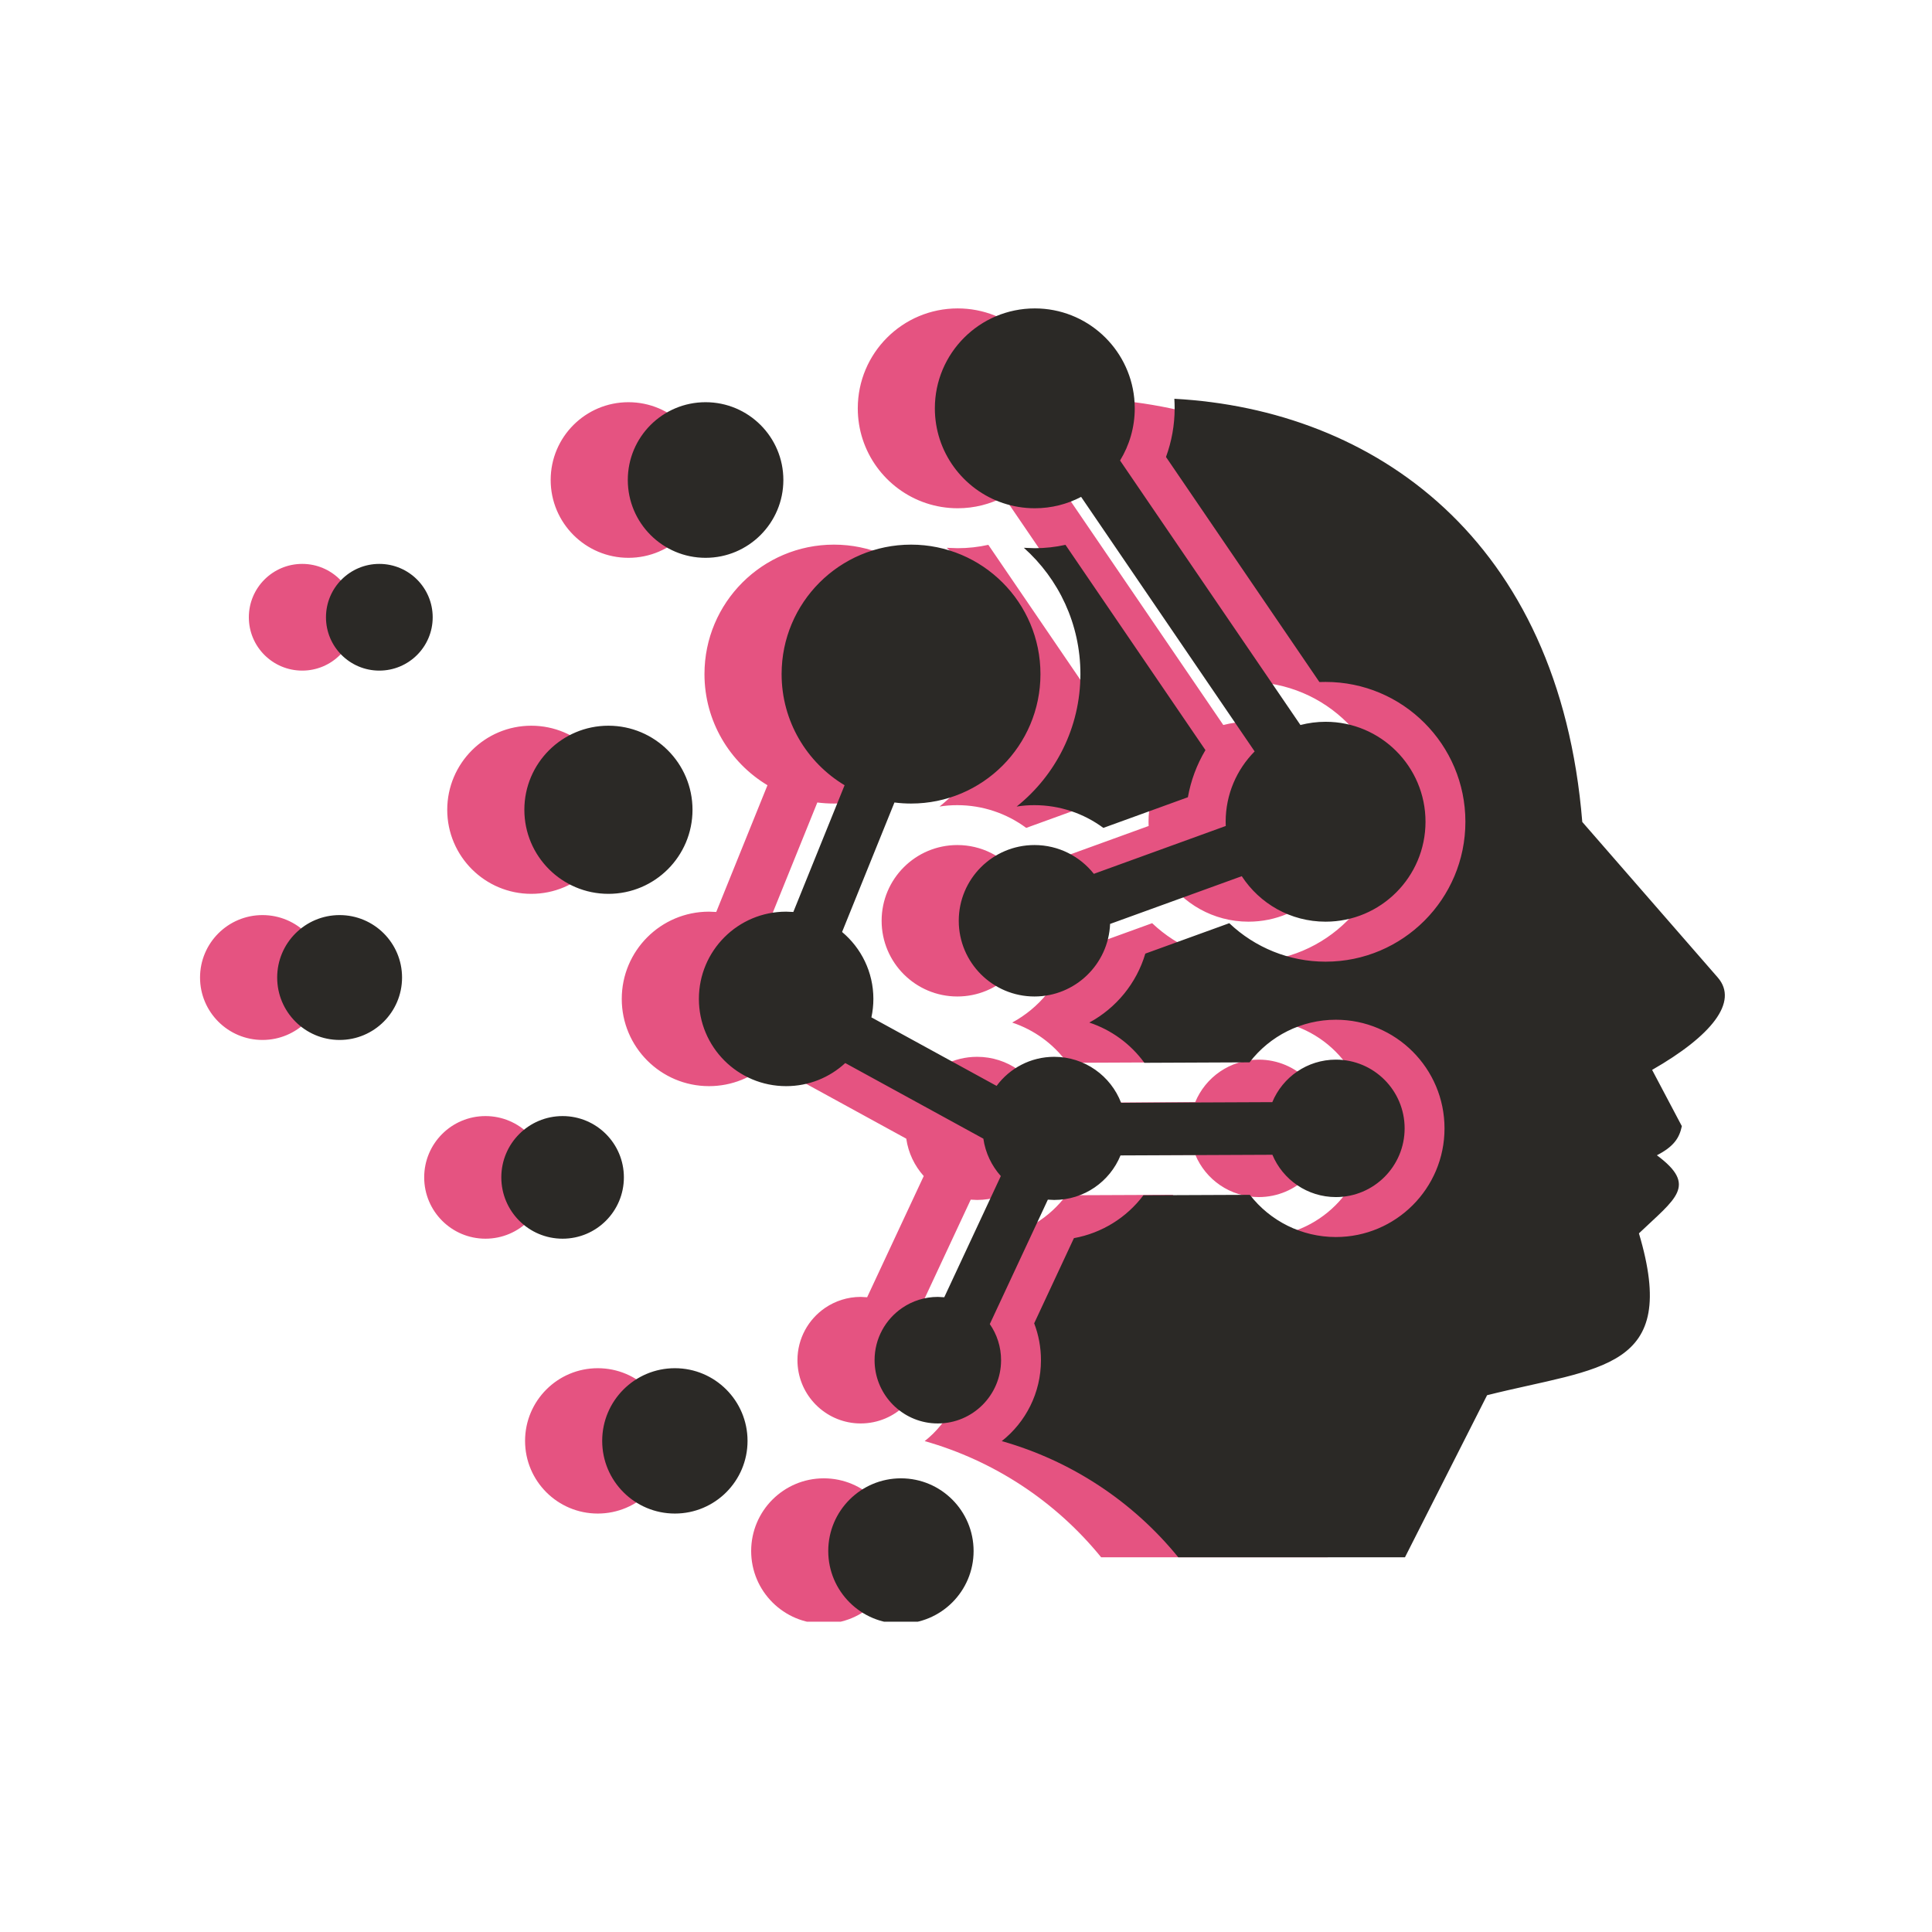 <svg xmlns="http://www.w3.org/2000/svg" xmlns:xlink="http://www.w3.org/1999/xlink" width="200" zoomAndPan="magnify" viewBox="0 0 150 150" height="200" preserveAspectRatio="xMidYMid meet" version="1.0"><defs><clipPath id="a720af923c"><path d="M 15.531 23.934 L 128 23.934 L 128 125.906 L 15.531 125.906 Z M 15.531 23.934 " clip-rule="nonzero"/></clipPath><clipPath id="1160563610"><path d="M 21.52 23.934 L 134 23.934 L 134 125.906 L 21.52 125.906 Z M 21.52 23.934 " clip-rule="nonzero"/></clipPath></defs><g clip-path="url(#a720af923c)"><path fill="#e55381" d="M 20.379 71.047 C 23.059 71.047 25.227 73.215 25.227 75.895 C 25.227 78.57 23.059 80.742 20.379 80.742 C 17.703 80.742 15.531 78.57 15.531 75.895 C 15.531 73.219 17.703 71.047 20.379 71.047 M 23.465 43.781 C 25.754 43.781 27.605 45.637 27.605 47.926 C 27.605 50.215 25.754 52.066 23.465 52.066 C 21.176 52.066 19.32 50.215 19.32 47.926 C 19.32 45.637 21.176 43.781 23.465 43.781 Z M 41.25 56.344 C 44.855 56.344 47.777 59.266 47.777 62.871 C 47.777 66.477 44.855 69.398 41.25 69.398 C 37.648 69.398 34.723 66.473 34.723 62.871 C 34.727 59.266 37.648 56.344 41.25 56.344 Z M 48.793 31.227 C 52.129 31.227 54.832 33.93 54.832 37.266 C 54.832 40.602 52.129 43.309 48.793 43.309 C 45.457 43.309 42.754 40.602 42.754 37.266 C 42.754 33.93 45.457 31.227 48.793 31.227 Z M 84.539 35.48 L 96.453 52.953 L 96.93 52.945 C 102.926 52.945 107.789 57.809 107.789 63.801 C 107.789 69.797 102.926 74.664 96.93 74.664 C 94.109 74.664 91.445 73.57 89.453 71.676 L 82.934 74.039 C 82.254 76.352 80.664 78.27 78.586 79.391 C 80.297 79.961 81.797 81.051 82.859 82.516 L 91.027 82.48 C 92.598 80.43 95.059 79.172 97.727 79.172 C 102.387 79.172 106.164 82.949 106.164 87.609 C 106.164 92.266 102.387 96.043 97.727 96.043 C 95.07 96.043 92.621 94.797 91.051 92.766 L 82.785 92.801 C 81.48 94.543 79.555 95.738 77.395 96.129 L 74.305 102.742 C 74.652 103.648 74.832 104.617 74.832 105.605 C 74.832 108.148 73.645 110.422 71.793 111.887 C 77.137 113.402 81.934 116.531 85.492 120.906 L 103.094 120.906 L 109.469 108.324 C 118.254 106.121 124.449 106.441 121.262 95.758 C 124.094 93.051 125.844 92.062 122.652 89.695 C 123.98 89.012 124.402 88.344 124.59 87.434 L 122.285 83.066 C 126.898 80.422 129.012 77.781 127.383 75.898 L 116.859 63.816 C 115.074 41.789 100.652 31.805 85.188 30.961 C 85.203 31.207 85.215 31.453 85.215 31.703 C 85.215 32.996 84.984 34.273 84.539 35.48 Z M 82.074 30.914 C 81.68 27 78.371 23.945 74.355 23.945 C 70.07 23.945 66.598 27.418 66.598 31.703 C 66.598 32.539 66.73 33.348 66.977 34.105 C 67.988 37.211 70.91 39.461 74.355 39.461 C 75.652 39.461 76.875 39.141 77.949 38.578 L 91.422 58.34 C 90.031 59.742 89.172 61.672 89.172 63.801 L 89.18 64.129 L 78.938 67.844 C 77.859 66.484 76.195 65.609 74.328 65.609 C 71.082 65.609 68.449 68.242 68.449 71.488 C 68.449 74.734 71.082 77.367 74.328 77.367 C 77.492 77.367 80.07 74.863 80.199 71.734 L 90.422 68.027 C 91.809 70.152 94.203 71.559 96.93 71.559 C 101.215 71.559 104.688 68.082 104.688 63.801 C 104.688 59.516 101.215 56.039 96.93 56.039 C 96.254 56.039 95.598 56.129 94.977 56.289 L 80.973 35.754 C 81.699 34.57 82.113 33.184 82.113 31.703 C 82.113 31.438 82.098 31.172 82.074 30.914 Z M 64.062 101.543 C 62.766 102.426 61.914 103.914 61.914 105.602 C 61.914 108.148 63.852 110.242 66.332 110.492 C 66.492 110.508 66.656 110.516 66.824 110.516 C 69.535 110.516 71.738 108.316 71.738 105.602 C 71.738 104.562 71.41 103.594 70.859 102.801 L 75.367 93.141 L 75.859 93.164 C 78.188 93.164 80.18 91.734 81.008 89.707 L 92.805 89.656 C 93.605 91.586 95.512 92.941 97.73 92.941 C 100.676 92.941 103.066 90.555 103.066 87.605 C 103.066 84.66 100.676 82.27 97.73 82.27 C 95.504 82.27 93.598 83.633 92.797 85.57 L 81.055 85.621 C 80.254 83.535 78.23 82.051 75.863 82.051 C 74.027 82.051 72.402 82.938 71.387 84.309 L 61.668 78.988 C 61.77 78.527 61.82 78.047 61.82 77.555 C 61.82 75.469 60.875 73.602 59.391 72.359 L 63.457 62.305 C 63.879 62.359 64.312 62.387 64.746 62.387 C 70.297 62.387 74.797 57.887 74.797 52.336 C 74.797 46.785 70.297 42.285 64.746 42.285 C 59.195 42.285 54.695 46.785 54.695 52.336 C 54.695 56 56.66 59.207 59.586 60.965 L 55.609 70.805 L 55.047 70.781 C 51.309 70.781 48.273 73.812 48.273 77.555 C 48.273 81.297 51.309 84.328 55.047 84.328 C 56.82 84.328 58.434 83.648 59.641 82.535 L 70.363 88.406 C 70.52 89.516 71.008 90.512 71.719 91.309 L 67.324 100.719 L 66.824 100.691 C 65.801 100.691 64.848 101.008 64.062 101.543 Z M 74.324 62.512 C 76.277 62.512 78.145 63.145 79.676 64.277 L 86.238 61.898 C 86.469 60.602 86.93 59.367 87.602 58.238 L 76.734 42.301 C 75.957 42.473 75.16 42.562 74.355 42.562 L 73.504 42.531 C 76.199 44.938 77.895 48.438 77.895 52.336 C 77.895 56.496 75.961 60.207 72.941 62.621 C 73.395 62.547 73.855 62.512 74.324 62.512 Z M 63.961 114.777 C 67.078 114.777 69.605 117.305 69.605 120.422 C 69.605 123.535 67.078 126.062 63.961 126.062 C 60.848 126.062 58.32 123.535 58.32 120.422 C 58.32 117.305 60.844 114.777 63.961 114.777 Z M 46.41 106.227 C 49.527 106.227 52.051 108.754 52.051 111.871 C 52.051 114.988 49.527 117.512 46.41 117.512 C 43.293 117.512 40.766 114.988 40.766 111.871 C 40.766 108.754 43.293 106.227 46.41 106.227 Z M 37.691 86.652 C 40.32 86.652 42.453 88.781 42.453 91.41 C 42.453 94.039 40.32 96.172 37.691 96.172 C 35.062 96.172 32.934 94.039 32.934 91.41 C 32.934 88.781 35.062 86.652 37.691 86.652 Z M 37.691 86.652 " fill-opacity="1" fill-rule="evenodd"/></g><g clip-path="url(#1160563610)"><path fill="#2b2926" d="M 26.367 71.047 C 29.043 71.047 31.215 73.215 31.215 75.895 C 31.215 78.57 29.043 80.742 26.367 80.742 C 23.691 80.742 21.52 78.57 21.52 75.895 C 21.52 73.219 23.691 71.047 26.367 71.047 M 29.449 43.781 C 31.738 43.781 33.594 45.637 33.594 47.926 C 33.594 50.215 31.738 52.066 29.449 52.066 C 27.164 52.066 25.309 50.215 25.309 47.926 C 25.309 45.637 27.164 43.781 29.449 43.781 Z M 47.238 56.344 C 50.844 56.344 53.766 59.266 53.766 62.871 C 53.766 66.477 50.844 69.398 47.238 69.398 C 43.633 69.398 40.711 66.473 40.711 62.871 C 40.711 59.266 43.633 56.344 47.238 56.344 Z M 54.781 31.227 C 58.113 31.227 60.82 33.93 60.82 37.266 C 60.82 40.602 58.113 43.309 54.781 43.309 C 51.445 43.309 48.742 40.602 48.742 37.266 C 48.742 33.93 51.445 31.227 54.781 31.227 Z M 90.527 35.48 L 102.438 52.953 L 102.918 52.945 C 108.914 52.945 113.773 57.809 113.773 63.801 C 113.773 69.797 108.914 74.664 102.918 74.664 C 100.094 74.664 97.434 73.57 95.441 71.676 L 88.922 74.039 C 88.238 76.352 86.648 78.27 84.574 79.391 C 86.285 79.961 87.785 81.051 88.848 82.516 L 97.016 82.48 C 98.586 80.43 101.047 79.172 103.715 79.172 C 108.371 79.172 112.152 82.949 112.152 87.609 C 112.152 92.266 108.375 96.043 103.715 96.043 C 101.059 96.043 98.609 94.797 97.039 92.766 L 88.773 92.801 C 87.465 94.543 85.539 95.738 83.379 96.129 L 80.293 102.742 C 80.641 103.648 80.82 104.617 80.82 105.605 C 80.82 108.148 79.633 110.422 77.777 111.887 C 83.121 113.402 87.922 116.531 91.48 120.906 L 109.082 120.906 L 115.457 108.324 C 124.238 106.121 130.434 106.441 127.246 95.758 C 130.082 93.051 131.828 92.062 128.641 89.695 C 129.965 89.012 130.387 88.344 130.578 87.434 L 128.27 83.066 C 132.887 80.422 135 77.781 133.371 75.898 L 122.848 63.816 C 121.059 41.789 106.641 31.805 91.176 30.961 C 91.191 31.207 91.199 31.453 91.199 31.703 C 91.199 32.996 90.969 34.273 90.527 35.48 Z M 88.062 30.914 C 87.664 27 84.359 23.945 80.344 23.945 C 76.059 23.945 72.582 27.418 72.582 31.703 C 72.582 32.539 72.715 33.348 72.961 34.105 C 73.973 37.211 76.895 39.461 80.344 39.461 C 81.641 39.461 82.863 39.141 83.938 38.578 L 97.41 58.34 C 96.02 59.742 95.16 61.672 95.16 63.801 L 95.168 64.129 L 84.926 67.844 C 83.848 66.484 82.184 65.609 80.316 65.609 C 77.07 65.609 74.438 68.242 74.438 71.488 C 74.438 74.734 77.07 77.367 80.316 77.367 C 83.48 77.367 86.059 74.863 86.188 71.734 L 96.41 68.027 C 97.797 70.152 100.191 71.559 102.918 71.559 C 107.203 71.559 110.676 68.082 110.676 63.801 C 110.676 59.516 107.203 56.039 102.918 56.039 C 102.242 56.039 101.586 56.129 100.965 56.289 L 86.961 35.754 C 87.684 34.57 88.102 33.184 88.102 31.703 C 88.102 31.438 88.086 31.172 88.062 30.914 Z M 70.051 101.543 C 68.754 102.426 67.902 103.914 67.902 105.602 C 67.902 108.148 69.84 110.242 72.316 110.492 C 72.48 110.508 72.645 110.516 72.812 110.516 C 75.523 110.516 77.723 108.316 77.723 105.602 C 77.723 104.562 77.398 103.594 76.848 102.801 L 81.355 93.141 L 81.848 93.164 C 84.172 93.164 86.168 91.734 86.996 89.707 L 98.789 89.656 C 99.594 91.586 101.5 92.941 103.719 92.941 C 106.664 92.941 109.055 90.555 109.055 87.605 C 109.055 84.66 106.664 82.27 103.719 82.27 C 101.492 82.27 99.582 83.633 98.781 85.57 L 87.043 85.621 C 86.242 83.535 84.219 82.051 81.848 82.051 C 80.016 82.051 78.391 82.938 77.375 84.309 L 67.656 78.988 C 67.754 78.527 67.809 78.047 67.809 77.555 C 67.809 75.469 66.863 73.602 65.379 72.359 L 69.445 62.305 C 69.867 62.359 70.297 62.387 70.734 62.387 C 76.285 62.387 80.781 57.887 80.781 52.336 C 80.781 46.785 76.285 42.285 70.734 42.285 C 65.184 42.285 60.684 46.785 60.684 52.336 C 60.684 56 62.645 59.207 65.574 60.965 L 61.594 70.805 L 61.035 70.781 C 57.293 70.781 54.262 73.812 54.262 77.555 C 54.262 81.297 57.293 84.328 61.035 84.328 C 62.809 84.328 64.422 83.648 65.625 82.535 L 76.348 88.406 C 76.508 89.516 76.992 90.512 77.703 91.309 L 73.312 100.719 L 72.812 100.691 C 71.789 100.691 70.836 101.008 70.051 101.543 Z M 80.312 62.512 C 82.266 62.512 84.133 63.145 85.664 64.277 L 92.227 61.898 C 92.457 60.602 92.918 59.367 93.59 58.238 L 82.723 42.301 C 81.945 42.473 81.148 42.562 80.344 42.562 L 79.492 42.531 C 82.188 44.938 83.883 48.438 83.883 52.336 C 83.883 56.496 81.949 60.207 78.93 62.621 C 79.379 62.547 79.844 62.512 80.312 62.512 Z M 69.949 114.777 C 73.066 114.777 75.59 117.305 75.59 120.422 C 75.59 123.535 73.066 126.062 69.949 126.062 C 66.836 126.062 64.305 123.535 64.305 120.422 C 64.305 117.305 66.832 114.777 69.949 114.777 Z M 52.398 106.227 C 55.512 106.227 58.039 108.754 58.039 111.871 C 58.039 114.988 55.512 117.512 52.398 117.512 C 49.281 117.512 46.754 114.988 46.754 111.871 C 46.754 108.754 49.281 106.227 52.398 106.227 Z M 43.68 86.652 C 46.309 86.652 48.438 88.781 48.438 91.41 C 48.438 94.039 46.309 96.172 43.68 96.172 C 41.051 96.172 38.922 94.039 38.922 91.41 C 38.922 88.781 41.051 86.652 43.68 86.652 Z M 43.68 86.652 " fill-opacity="1" fill-rule="evenodd"/></g></svg>